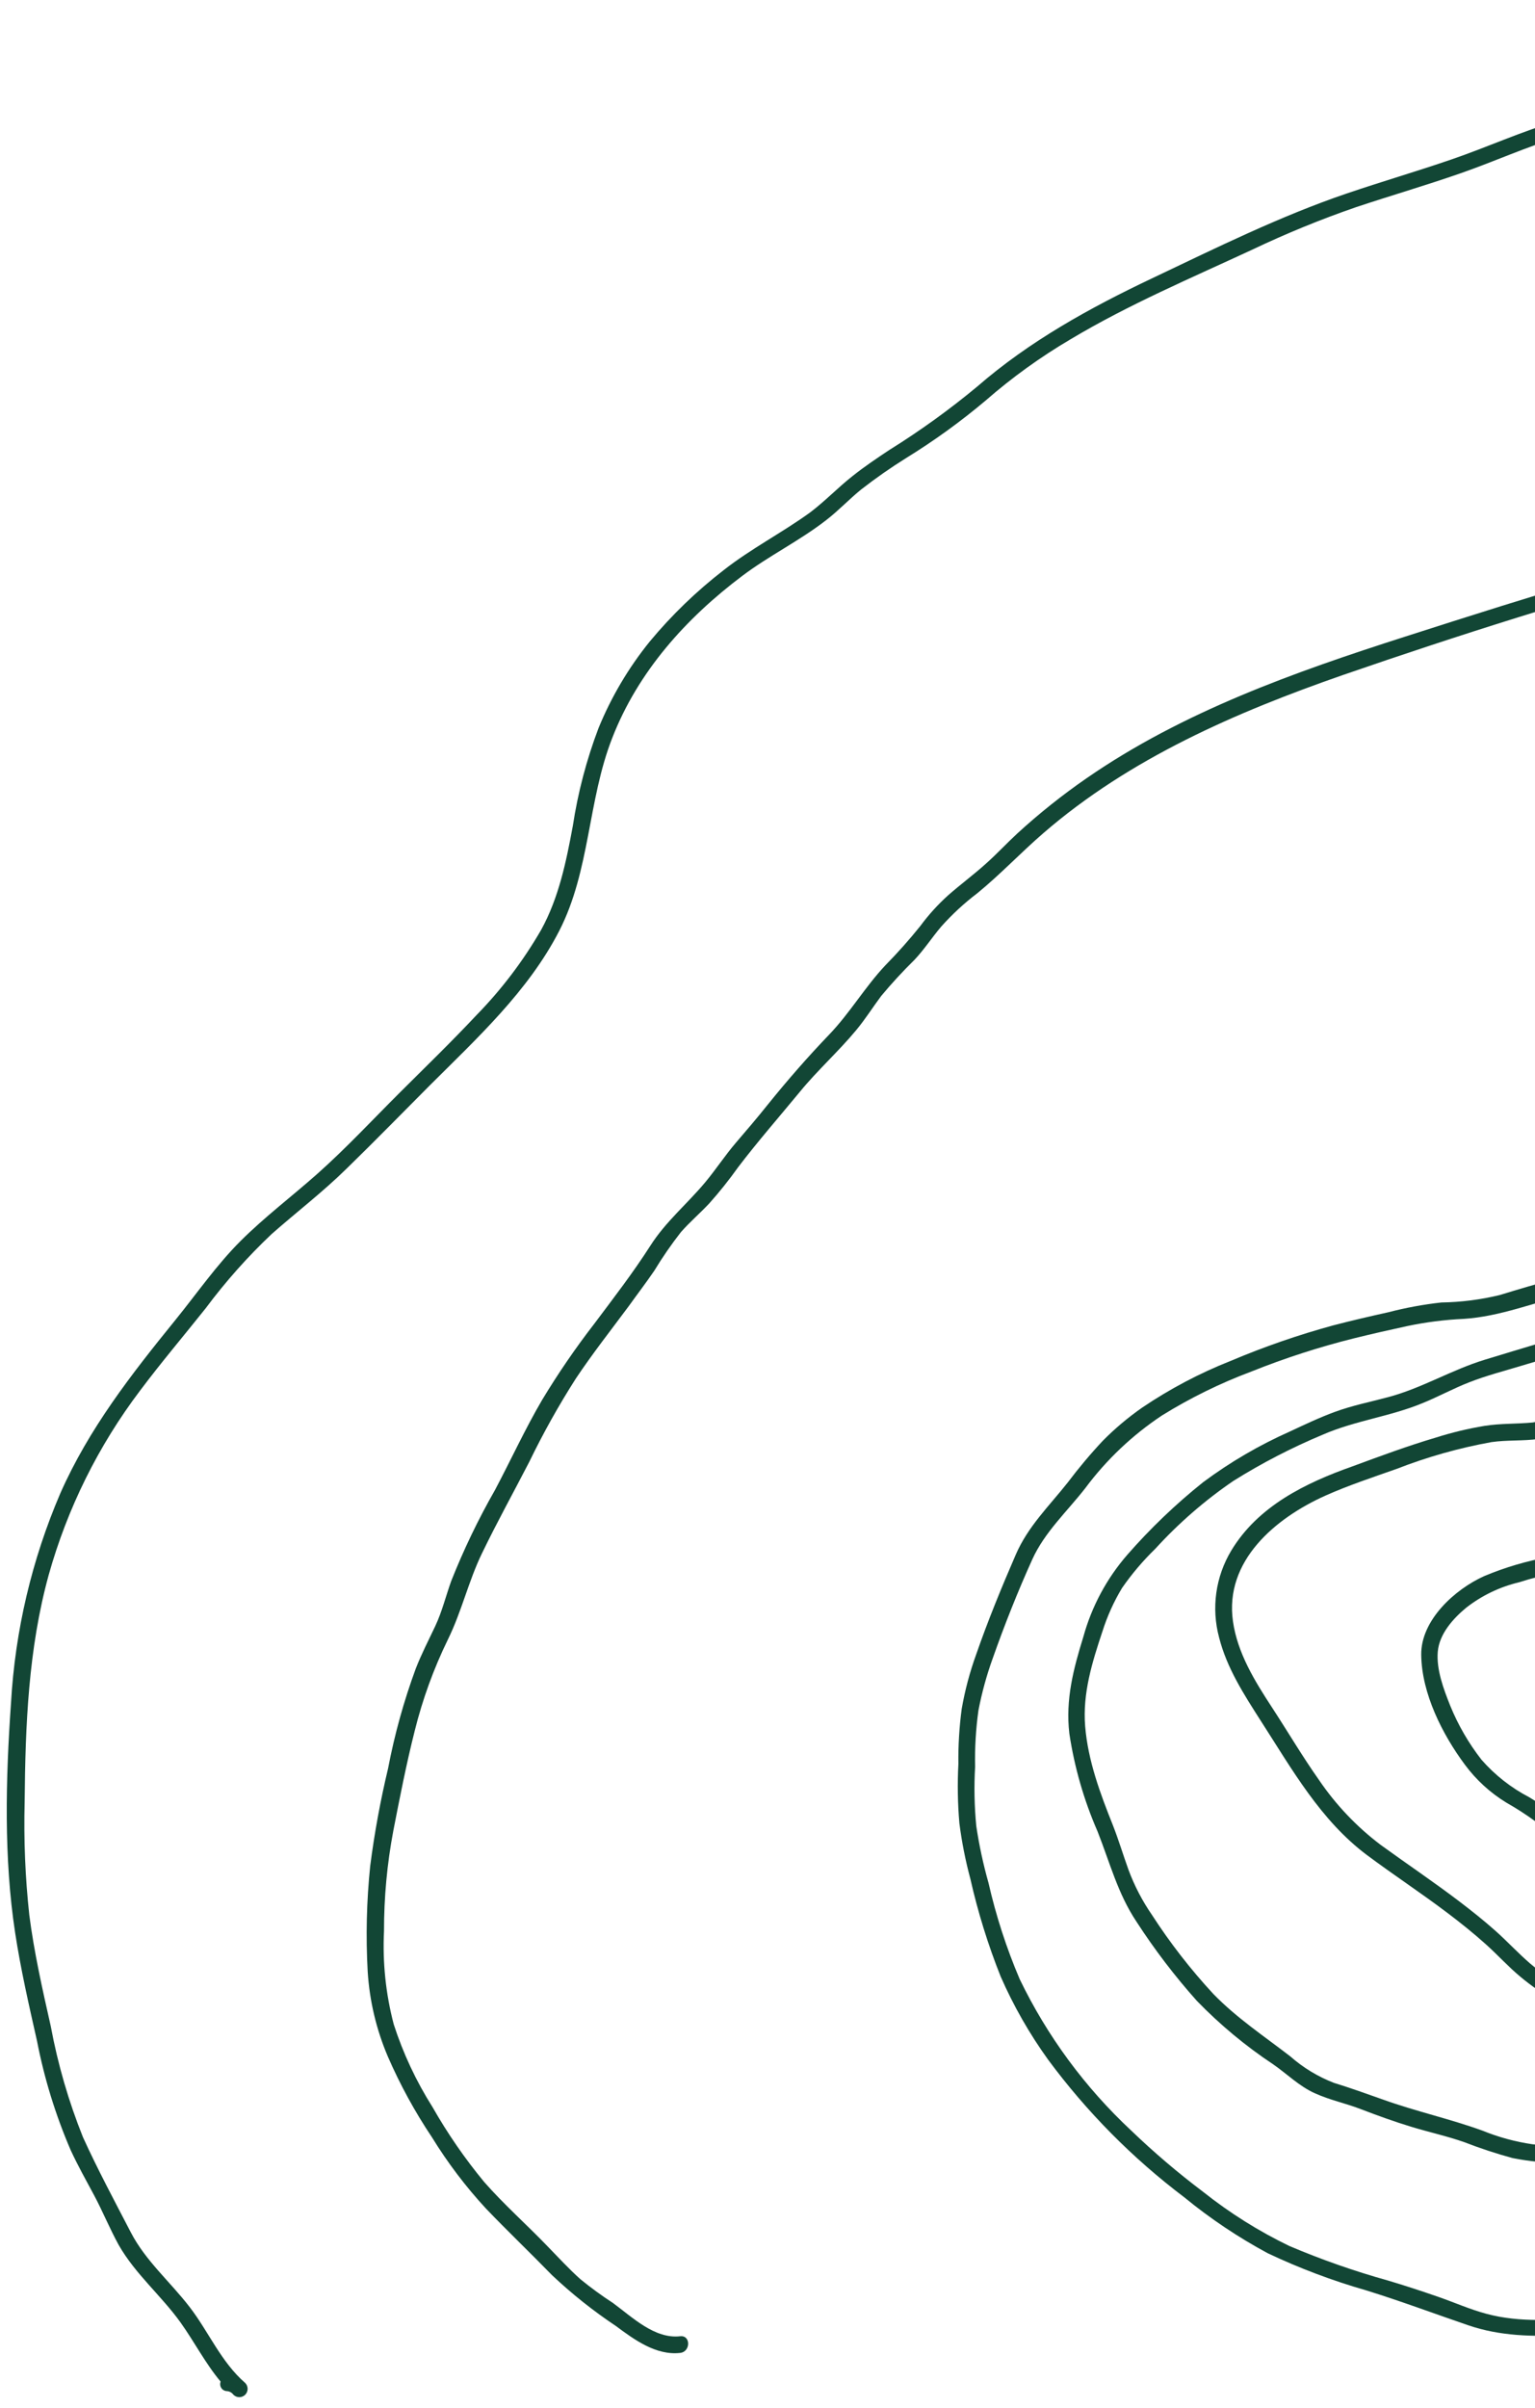 <svg width="132" height="207" viewBox="0 0 132 207" fill="none" xmlns="http://www.w3.org/2000/svg">
<path d="M4.187 135.372C5.793 129.639 8.462 124.259 12.056 119.513C13.865 117.102 15.811 114.806 17.692 112.445C19.393 110.161 21.289 108.029 23.358 106.072C25.503 104.183 27.764 102.452 29.795 100.457C32.206 98.11 34.552 95.707 36.949 93.303C41.019 89.24 45.432 85.192 48.093 80.005C50.754 74.819 50.54 68.811 52.643 63.446C54.867 57.723 58.988 53.145 63.824 49.504C66.148 47.752 68.788 46.471 71.077 44.683C72.121 43.875 73.023 42.909 74.046 42.079C75.295 41.106 76.593 40.199 77.937 39.361C80.328 37.888 82.606 36.241 84.754 34.432C87.022 32.452 89.469 30.687 92.064 29.16C97.072 26.163 102.458 23.888 107.737 21.435C110.624 20.062 113.586 18.851 116.607 17.808C119.59 16.814 122.616 15.934 125.591 14.897C128.567 13.86 131.25 12.622 134.175 11.749C137.101 10.877 140.062 10.276 142.967 9.367C145.943 8.376 148.968 7.535 152.03 6.849C155.273 6.182 158.52 5.564 161.772 4.997C168.246 3.874 174.77 3.28 181.265 2.35C184.523 1.865 187.814 1.626 191.108 1.635C194.363 1.635 197.624 1.635 200.879 1.635C207.317 1.563 213.755 1.184 220.157 1.592C223.334 1.822 226.493 2.257 229.614 2.894C232.711 3.487 235.823 4.024 238.863 4.904C241.009 5.533 243.541 6.213 245.243 7.765C245.923 8.387 246.939 7.379 246.26 6.756C244.55 5.183 242.175 4.41 239.993 3.738C237.066 2.9 234.095 2.221 231.095 1.706C227.932 1.062 224.737 0.584 221.524 0.276C218.319 0.018 215.086 -0.025 211.888 0.011C205.271 0.075 198.662 0.261 192.045 0.233C185.428 0.204 178.876 1.263 172.302 2.057C165.728 2.851 159.119 4.024 152.581 5.34C149.349 6.026 146.156 6.886 143.017 7.915C140.041 8.845 137.001 9.489 134.011 10.369C130.863 11.284 127.881 12.658 124.783 13.716C121.807 14.739 118.782 15.619 115.799 16.635C110.076 18.581 104.533 21.328 99.053 23.931C93.731 26.456 88.531 29.318 84.031 33.23C81.644 35.211 79.125 37.027 76.492 38.667C75.412 39.382 74.346 40.098 73.33 40.906C72.064 41.9 70.977 43.052 69.675 44.039C67.257 45.792 64.603 47.144 62.243 48.996C59.898 50.806 57.76 52.869 55.869 55.148C54.049 57.398 52.567 59.902 51.47 62.58C50.438 65.298 49.697 68.118 49.259 70.992C48.687 74.076 48.057 77.159 46.534 79.927C44.996 82.588 43.132 85.047 40.983 87.245C38.837 89.534 36.584 91.715 34.366 93.926C32.027 96.258 29.767 98.69 27.306 100.879C25.117 102.824 22.771 104.591 20.697 106.658C18.622 108.726 16.927 111.186 15.074 113.468C11.276 118.147 7.642 122.803 5.188 128.354C2.732 134.071 1.296 140.175 0.946 146.387C0.489 152.904 0.317 159.671 1.304 166.145C1.783 169.278 2.492 172.368 3.186 175.444C3.811 178.665 4.782 181.809 6.082 184.822C6.698 186.152 7.413 187.426 8.107 188.72C8.801 190.015 9.445 191.582 10.21 192.969C11.641 195.473 13.858 197.304 15.518 199.615C16.719 201.296 17.664 203.148 18.973 204.708C18.939 204.793 18.926 204.885 18.933 204.976C18.941 205.068 18.969 205.156 19.016 205.235C19.063 205.313 19.127 205.38 19.204 205.43C19.281 205.48 19.368 205.512 19.459 205.523C19.579 205.523 19.698 205.551 19.805 205.606C19.912 205.66 20.004 205.74 20.074 205.838C20.209 205.972 20.391 206.046 20.581 206.046C20.771 206.045 20.953 205.969 21.087 205.834C21.22 205.7 21.295 205.517 21.294 205.328C21.294 205.138 21.218 204.956 21.083 204.822C19.001 203.012 17.957 200.437 16.297 198.284C14.638 196.131 12.52 194.328 11.254 191.889C9.859 189.2 8.393 186.467 7.134 183.699C5.899 180.62 4.971 177.426 4.366 174.163C3.65 170.995 2.935 167.826 2.52 164.607C2.169 161.377 2.035 158.126 2.12 154.878C2.177 148.283 2.442 141.709 4.187 135.372Z" fill="#124635"/>
<path d="M33.823 157.361C34.381 154.499 34.939 151.638 35.661 148.777C36.335 146.061 37.294 143.423 38.523 140.908C39.696 138.526 40.289 135.901 41.441 133.526C42.722 130.872 44.152 128.29 45.511 125.658C46.703 123.197 48.038 120.808 49.51 118.504C50.941 116.358 52.528 114.341 54.059 112.281C54.775 111.28 55.554 110.264 56.262 109.227C56.959 108.076 57.724 106.968 58.552 105.908C59.31 105.042 60.19 104.291 60.977 103.454C61.866 102.459 62.699 101.415 63.473 100.328C65.154 98.118 67.014 95.993 68.781 93.847C70.304 91.987 72.1 90.385 73.631 88.54C74.41 87.602 75.061 86.565 75.777 85.607C76.678 84.525 77.633 83.489 78.638 82.502C79.489 81.601 80.154 80.564 80.941 79.641C81.879 78.589 82.916 77.631 84.038 76.78C86.027 75.156 87.772 73.296 89.718 71.615C97.15 65.177 106.292 61.221 115.47 58.024C125.484 54.569 135.628 51.35 145.85 48.61C157.124 45.499 168.641 43.345 180.278 42.172C192.05 41.118 203.911 41.645 215.543 43.739C226.352 45.675 236.576 50.051 245.437 56.536C247.584 58.108 249.616 59.831 251.517 61.693C252.182 62.337 253.191 61.322 252.533 60.678C244.607 52.959 234.443 47.48 223.92 44.225C218.359 42.641 212.665 41.566 206.91 41.013C200.91 40.324 194.87 40.051 188.833 40.198C165.442 40.799 142.91 47.63 120.813 54.726C111.307 57.773 101.721 61.164 93.445 66.887C91.358 68.328 89.372 69.91 87.501 71.622C86.592 72.459 85.748 73.375 84.825 74.197C83.76 75.163 82.601 76.014 81.52 76.966C80.64 77.761 79.842 78.643 79.138 79.598C78.192 80.776 77.187 81.905 76.127 82.981C74.367 84.856 73.08 87.08 71.299 88.933C69.517 90.786 67.722 92.839 66.026 94.942C65.139 96.058 64.21 97.138 63.28 98.225C62.35 99.312 61.57 100.507 60.662 101.601C59.088 103.49 57.264 104.978 55.926 107.074C54.439 109.398 52.75 111.587 51.098 113.79C49.484 115.877 47.991 118.056 46.627 120.314C45.154 122.825 43.93 125.5 42.564 128.075C41.127 130.589 39.87 133.202 38.802 135.894C38.337 137.189 38.014 138.526 37.428 139.771C36.841 141.016 36.241 142.167 35.754 143.419C34.726 146.21 33.93 149.081 33.372 152.003C32.71 154.77 32.197 157.571 31.834 160.394C31.523 163.411 31.451 166.449 31.62 169.478C31.78 171.994 32.367 174.464 33.358 176.782C34.411 179.201 35.68 181.521 37.149 183.713C38.494 185.9 40.049 187.951 41.791 189.836C43.651 191.775 45.597 193.635 47.471 195.559C49.176 197.168 51.014 198.631 52.965 199.93C54.546 201.103 56.413 202.476 58.494 202.24C59.396 202.14 59.41 200.709 58.494 200.809C56.291 201.06 54.367 199.164 52.708 197.948C51.747 197.324 50.82 196.648 49.932 195.924C48.923 195.03 48.015 194.028 47.071 193.063C45.282 191.203 43.337 189.486 41.634 187.547C39.971 185.533 38.484 183.38 37.192 181.109C35.787 178.889 34.667 176.5 33.859 173.999C33.173 171.387 32.891 168.685 33.022 165.988C33.018 163.093 33.286 160.205 33.823 157.361Z" fill="#124635"/>
<path d="M242.397 140.629C241.545 140.958 241.917 142.346 242.776 142.01C243.943 141.597 244.903 140.745 245.451 139.635C245.524 139.497 245.554 139.34 245.534 139.185C245.515 139.03 245.449 138.885 245.344 138.769C244.149 137.281 241.638 137.153 239.9 136.924C237.081 136.51 234.296 135.891 231.567 135.071C225.185 133.386 219.206 130.438 213.984 126.401C211.709 124.577 209.742 122.388 207.303 120.779C206.173 120.064 204.892 119.52 203.798 118.733C202.703 117.946 201.566 116.895 200.4 116.036C197.793 114.23 195.039 112.646 192.167 111.301C189.396 109.839 186.468 108.696 183.44 107.896C180.3 107.076 177.114 106.45 173.897 106.022C170.538 105.7 167.163 105.578 163.79 105.657C160.416 105.544 157.039 105.748 153.704 106.265C150.306 106.873 146.894 107.338 143.489 107.882C140.198 108.418 136.929 109.141 133.696 109.956C132.101 110.357 130.535 110.836 128.961 111.315C127.321 111.713 125.641 111.927 123.954 111.952C122.409 112.122 120.879 112.405 119.375 112.796C117.794 113.146 116.221 113.511 114.654 113.919C111.654 114.737 108.713 115.755 105.849 116.966C103.168 118.025 100.611 119.373 98.223 120.986C97.006 121.835 95.869 122.792 94.826 123.848C93.761 124.986 92.758 126.18 91.821 127.424C90.197 129.477 88.402 131.194 87.343 133.641C86.127 136.445 84.947 139.313 83.938 142.224C83.391 143.738 82.977 145.296 82.701 146.881C82.491 148.453 82.395 150.038 82.415 151.624C82.325 153.321 82.354 155.023 82.501 156.717C82.707 158.329 83.023 159.925 83.445 161.495C84.092 164.356 84.963 167.161 86.049 169.886C87.153 172.408 88.523 174.806 90.133 177.039C93.448 181.521 97.388 185.503 101.836 188.863C104.071 190.696 106.479 192.308 109.025 193.678C111.757 194.969 114.589 196.036 117.494 196.868C120.448 197.784 123.331 198.864 126.257 199.865C129.018 200.809 131.836 200.852 134.733 200.709C138.11 200.545 141.472 200.137 144.82 199.643C148.296 199.128 151.787 198.792 155.277 198.341C158.639 197.912 161.937 197.111 165.256 196.453C168.575 195.795 172.059 195.23 175.464 194.693C178.95 194.056 182.475 193.657 186.015 193.499C189.398 193.413 192.789 193.57 196.173 193.585C202.966 193.717 209.723 194.597 216.323 196.21C222.761 197.64 229.041 199.364 234.764 202.691C236.796 203.864 238.663 205.809 241.202 205.452C242.11 205.33 241.724 203.95 240.823 204.078C239.528 204.257 238.248 203.292 237.246 202.648C236.149 201.893 235.007 201.205 233.827 200.588C231.142 199.195 228.345 198.032 225.465 197.111C222.332 196.117 219.099 195.394 215.894 194.679C212.689 193.964 209.542 193.37 206.337 192.934C203.089 192.488 199.816 192.25 196.537 192.218C193.204 192.218 189.863 192.068 186.523 192.118C183.267 192.222 180.021 192.544 176.809 193.084C173.447 193.592 170.077 194.135 166.737 194.751C163.396 195.366 160.249 196.181 156.98 196.703C153.711 197.226 150.184 197.419 146.801 197.941C143.418 198.463 140.148 198.928 136.786 199.186C133.825 199.407 130.721 199.665 127.816 198.878C126.421 198.506 125.105 197.919 123.753 197.447C122.401 196.975 120.82 196.453 119.347 196.017C116.46 195.212 113.629 194.22 110.87 193.048C108.241 191.779 105.76 190.222 103.474 188.406C101.3 186.769 99.227 185.004 97.265 183.119C93.296 179.414 90.048 175.005 87.687 170.115C86.547 167.442 85.649 164.672 85.004 161.839C84.55 160.234 84.199 158.602 83.953 156.953C83.79 155.263 83.757 153.562 83.853 151.867C83.819 150.245 83.915 148.624 84.139 147.017C84.433 145.487 84.846 143.983 85.376 142.518C86.385 139.656 87.522 136.795 88.774 134.027C89.847 131.673 91.749 129.935 93.323 127.918C95.145 125.469 97.376 123.354 99.919 121.666C102.352 120.157 104.927 118.892 107.608 117.889C110.489 116.734 113.445 115.778 116.457 115.028C117.966 114.656 119.483 114.312 120.999 113.983C122.608 113.644 124.242 113.436 125.885 113.361C129.018 113.161 131.986 111.93 135.019 111.215C141.457 109.656 148.046 108.74 154.598 107.638C157.99 107.192 161.416 107.041 164.834 107.188C168.073 107.116 171.314 107.26 174.534 107.617C177.718 108.1 180.873 108.759 183.983 109.591C186.969 110.461 189.848 111.661 192.567 113.168C195.417 114.536 198.124 116.182 200.65 118.082C201.594 118.921 202.593 119.695 203.641 120.4C204.799 121.115 206.001 121.659 207.103 122.439C209.513 124.141 211.509 126.38 213.855 128.161C216.367 130.082 219.08 131.725 221.946 133.061C224.722 134.358 227.591 135.446 230.529 136.316C233.29 137.179 236.112 137.834 238.97 138.276C239.95 138.412 240.937 138.519 241.91 138.726C242.607 138.834 243.275 139.077 243.877 139.442C243.515 139.978 242.998 140.392 242.397 140.629Z" fill="#124635"/>
<path d="M253.498 185.845C252.311 186.038 251.066 185.173 250.029 184.708C248.772 184.216 247.465 183.866 246.131 183.663C243.15 182.99 240.137 182.47 237.103 182.104C231.009 181.524 224.85 181.946 218.741 181.732C215.784 181.555 212.817 181.622 209.871 181.932C208.44 182.125 207.009 182.49 205.543 182.647C203.955 182.791 202.36 182.805 200.779 182.948C199.198 183.091 197.753 183.434 196.237 183.663C194.72 183.892 193.282 184.057 191.816 184.314C188.747 184.851 185.843 186.017 182.753 186.46C179.663 186.904 176.215 186.646 173.017 186.589C169.847 186.571 166.68 186.371 163.532 185.988C160.814 185.63 158.253 184.507 155.535 184.286C153.961 184.157 152.352 184.286 150.778 184.286C149.204 184.286 147.545 184.286 145.928 184.286C142.738 184.286 139.547 184.479 136.35 184.472C134.833 184.472 133.295 184.472 131.786 184.307C130.314 184.094 128.872 183.702 127.494 183.141C124.683 182.118 121.772 181.489 118.91 180.459C117.48 179.951 116.121 179.464 114.704 179.028C113.331 178.496 112.062 177.726 110.956 176.753C108.688 175.001 106.357 173.463 104.346 171.395C102.391 169.285 100.622 167.009 99.06 164.593C98.23 163.389 97.552 162.086 97.043 160.716C96.585 159.449 96.199 158.155 95.705 156.896C94.611 154.163 93.559 151.338 93.316 148.376C93.087 145.551 93.917 142.875 94.804 140.222C95.218 138.915 95.784 137.661 96.492 136.488C97.335 135.275 98.293 134.147 99.353 133.118C101.356 130.921 103.608 128.965 106.063 127.289C108.509 125.759 111.076 124.431 113.739 123.319C116.521 122.103 119.547 121.759 122.322 120.607C123.682 120.057 124.969 119.348 126.328 118.819C127.795 118.24 129.34 117.846 130.849 117.388C133.861 116.48 136.879 115.6 139.926 114.806C141.506 114.326 143.117 113.958 144.748 113.705C146.279 113.526 147.824 113.626 149.362 113.49C150.809 113.282 152.242 112.986 153.653 112.603C155.122 112.275 156.615 112.064 158.117 111.974C161.114 111.816 164.019 112.689 167.002 112.753C169.984 112.818 172.946 112.66 175.886 113.318C177.395 113.662 178.84 114.148 180.371 114.391C181.902 114.634 183.39 114.756 184.885 115.006C187.572 115.468 190.04 116.782 191.923 118.755C193.914 120.768 195.635 123.031 197.045 125.486C198.41 127.874 199.912 130.182 201.544 132.396C203.183 134.543 205.017 136.533 207.024 138.34C208.993 140.103 211.152 141.641 213.462 142.926C215.892 144.354 218.112 146.114 220.057 148.155C220.973 149.094 221.953 149.969 222.99 150.773C224.134 151.617 225.386 152.311 226.566 153.069C228.984 154.592 231.066 156.603 233.72 157.804C236.374 159.006 238.934 158.791 241.753 158.77C241.942 158.77 242.124 158.695 242.258 158.56C242.393 158.426 242.468 158.244 242.468 158.055C242.468 157.865 242.393 157.683 242.258 157.549C242.124 157.415 241.942 157.339 241.753 157.339C240.252 157.422 238.747 157.422 237.246 157.339C235.717 157.129 234.252 156.587 232.954 155.751C231.741 155.009 230.573 154.194 229.456 153.312C228.272 152.43 227.043 151.611 225.773 150.858C224.507 150.111 223.322 149.234 222.239 148.24C221.223 147.282 220.25 146.288 219.234 145.336C218.22 144.358 217.124 143.467 215.958 142.675C214.821 141.96 213.584 141.352 212.432 140.622C207.686 137.51 203.669 133.408 200.658 128.598C197.689 123.948 195.192 118.984 190.579 115.722C188.204 114.034 185.521 113.626 182.71 113.275C181.147 113.117 179.599 112.832 178.082 112.424C176.627 111.994 175.139 111.688 173.633 111.509C170.65 111.187 167.638 111.509 164.662 111.137C163.146 110.936 161.637 110.65 160.099 110.557C158.64 110.491 157.178 110.573 155.735 110.8C154.191 111.041 152.661 111.361 151.15 111.759C149.594 112.069 148.008 112.208 146.422 112.174C143.238 112.274 140.134 113.254 137.079 114.098C134.025 114.942 130.806 115.922 127.68 116.873C124.819 117.746 122.258 119.327 119.361 120.092C117.837 120.5 116.285 120.808 114.805 121.351C113.488 121.831 112.201 122.446 110.927 123.04C108.284 124.213 105.779 125.676 103.459 127.403C101.097 129.29 98.909 131.384 96.921 133.662C95.163 135.69 93.88 138.085 93.166 140.672C92.308 143.441 91.614 146.087 91.957 149.006C92.394 151.904 93.209 154.732 94.382 157.418C95.441 160.093 96.12 162.769 97.737 165.186C99.286 167.579 101.018 169.848 102.916 171.975C104.904 174.027 107.108 175.86 109.49 177.44C110.677 178.262 111.714 179.314 113.066 179.922C114.418 180.53 115.677 180.773 116.965 181.267C118.438 181.832 119.912 182.368 121.428 182.826C122.945 183.284 124.461 183.613 125.942 184.135C127.293 184.66 128.671 185.114 130.069 185.494C131.521 185.782 132.997 185.923 134.476 185.916C137.731 186.002 140.978 185.845 144.233 185.773C147.487 185.702 150.799 185.773 154.083 185.773C157.023 185.773 159.684 186.954 162.567 187.376C165.688 187.8 168.831 188.039 171.98 188.091C175.244 188.27 178.516 188.27 181.78 188.091C184.928 187.805 187.839 186.71 190.901 186.038C192.41 185.709 193.941 185.516 195.472 185.323C197.131 185.087 198.769 184.708 200.436 184.529C202.103 184.35 203.612 184.343 205.2 184.221C206.788 184.1 208.233 183.742 209.756 183.506C212.739 183.166 215.746 183.094 218.741 183.291C221.831 183.406 224.914 183.406 228.04 183.384C231.241 183.315 234.444 183.425 237.633 183.713C240.818 184.126 243.979 184.703 247.103 185.444C248.368 185.745 249.596 186.181 250.766 186.746C251.73 187.262 252.827 187.474 253.913 187.354C254.786 187.061 254.4 185.702 253.498 185.845Z" fill="#124635"/>
<path d="M254.25 169.957C251.46 169.893 248.742 169.206 245.952 169.113C243.002 169.078 240.051 169.221 237.118 169.543C234.171 169.807 231.224 169.9 228.277 170.122C225.437 170.356 222.614 170.754 219.821 171.317C214.084 172.388 208.423 173.836 202.875 175.651C200.164 176.553 197.496 177.576 194.864 178.684C193.614 179.222 192.305 179.614 190.965 179.85C189.671 180.072 188.347 180.129 187.045 180.33C185.743 180.53 184.384 180.931 183.025 181.045C181.597 181.14 180.164 181.162 178.733 181.109C175.826 180.99 172.938 180.592 170.106 179.922C167.331 179.307 164.591 178.57 161.816 177.976C159.04 177.383 156.287 177.053 153.497 176.689C148.182 175.946 142.98 174.545 138.01 172.518C135.668 171.639 133.491 170.369 131.572 168.763C130.542 167.876 129.619 166.867 128.596 165.959C127.573 165.05 126.551 164.242 125.492 163.434C123.282 161.753 120.978 160.208 118.732 158.577C116.672 157.021 114.882 155.139 113.431 153.004C112.001 150.98 110.742 148.841 109.383 146.76C107.909 144.506 106.414 142.089 106.028 139.37C105.277 134.148 109.698 130.472 113.975 128.555C115.914 127.689 118.06 126.974 120.098 126.258C122.736 125.229 125.467 124.457 128.253 123.955C129.605 123.762 130.971 123.869 132.323 123.683C133.489 123.526 134.605 123.14 135.764 122.904C138.26 122.388 140.886 122.904 143.411 122.989C149.334 123.138 155.216 124.008 160.929 125.579C163.697 126.351 166.423 127.274 169.234 127.875C171.938 128.473 174.555 129.411 177.024 130.665C179.492 131.907 181.881 133.299 184.177 134.835C186.373 136.266 188.641 137.646 190.765 139.206C193.068 140.894 194.914 143.097 196.91 145.114C198.961 147.147 200.893 149.297 202.697 151.552C204.305 153.652 206.22 155.499 208.376 157.032C210.565 158.57 212.904 159.929 215.229 161.238C217.602 162.571 220.171 163.523 222.84 164.056C225.05 164.521 227.132 165.415 229.314 165.995C227.168 165.923 225.022 166.08 222.876 165.887L221.073 165.737C221.053 165.575 220.973 165.427 220.849 165.322C220.724 165.217 220.564 165.164 220.401 165.172C219.228 165.205 218.058 165.303 216.896 165.465L216.18 165.422C212.107 165.265 208.095 164.378 204.335 162.804C203.004 162.253 201.702 161.638 200.415 160.98C200.395 160.82 200.316 160.672 200.193 160.568C200.069 160.463 199.911 160.408 199.75 160.415H199.335C197.596 159.492 195.88 158.527 194.17 157.554C190.929 155.619 187.562 153.903 184.091 152.418C183.133 152.039 182.145 151.702 181.194 151.302C180.153 150.826 179.149 150.274 178.19 149.649C176.294 148.476 174.391 147.318 172.517 146.123C170.643 144.928 169.055 143.784 167.367 142.546C165.716 141.216 163.97 140.006 162.145 138.927C160.478 138.054 158.697 137.453 156.98 136.702C156.165 136.344 155.385 135.887 154.534 135.593C153.683 135.3 152.738 135.2 151.844 134.993C150.042 134.57 148.375 133.698 146.522 133.476C144.313 133.314 142.096 133.295 139.884 133.419C137.649 133.343 135.412 133.48 133.203 133.827C131.291 134.169 129.422 134.721 127.631 135.472C125.113 136.602 122.173 139.263 122.216 142.246C122.259 145.565 124.033 149.077 125.971 151.681C126.941 152.992 128.155 154.102 129.548 154.95C131.254 155.916 132.843 157.075 134.283 158.405C136.916 160.973 138.868 164.128 141.372 166.781C142.5 168.028 143.804 169.102 145.242 169.972C146.923 170.834 148.706 171.481 150.55 171.896C154.708 173.174 158.986 174.021 163.318 174.421C165.395 174.577 167.483 174.522 169.549 174.257C171.737 173.963 173.841 173.341 176.072 173.076C178.154 172.819 180.25 173.076 182.331 172.833C184.413 172.59 186.494 171.968 188.555 171.545C192.947 170.658 197.332 169.836 201.681 168.777C203.707 168.258 205.761 167.852 207.833 167.561C209.886 167.304 211.953 167.44 214.006 167.218C214.986 167.111 215.959 166.975 216.932 166.86H217.182C219.328 166.939 221.51 167.239 223.684 167.347C225.859 167.454 228.076 167.282 230.265 167.447C232.454 167.611 234.471 168.062 236.56 168.398C238.54 168.748 240.544 168.934 242.554 168.956C242.744 168.956 242.926 168.881 243.06 168.747C243.194 168.612 243.27 168.43 243.27 168.241C243.27 168.051 243.194 167.869 243.06 167.735C242.926 167.601 242.744 167.525 242.554 167.525C239.963 167.444 237.383 167.143 234.843 166.624C236.202 166.624 237.569 166.574 238.921 166.574C241.36 166.574 243.742 166.667 246.181 166.831C247.186 166.925 248.198 166.91 249.2 166.789C249.641 166.741 250.073 166.628 250.48 166.452C251.045 166.202 251.074 165.852 251.196 165.258C251.36 164.357 249.979 163.97 249.815 164.879L249.751 165.215C248.885 165.454 247.983 165.534 247.09 165.451C245.966 165.408 244.858 165.279 243.735 165.193C240.988 164.993 238.184 165.129 235.43 165.151C233.932 165.215 232.432 165.129 230.952 164.893C229.69 164.619 228.445 164.271 227.225 163.849C225.907 163.37 224.562 162.969 223.198 162.647C221.839 162.407 220.504 162.051 219.206 161.581C216.613 160.437 214.122 159.076 211.76 157.511C209.439 156.203 207.317 154.57 205.458 152.661C203.498 150.515 201.881 148.097 199.814 146.001C198.784 144.935 197.732 143.891 196.702 142.832C195.672 141.774 194.699 140.686 193.612 139.649C191.63 137.974 189.513 136.467 187.281 135.143C184.964 133.648 182.703 132.088 180.3 130.736C177.891 129.345 175.354 128.188 172.725 127.281C170.028 126.387 167.195 125.894 164.47 125.078C158.848 123.317 153.055 122.161 147.188 121.63C145.757 121.523 144.376 121.552 142.974 121.494C141.572 121.437 140.306 121.294 138.969 121.251C137.772 121.184 136.571 121.259 135.392 121.473C134.214 121.799 133.02 122.064 131.815 122.267C130.42 122.403 129.04 122.338 127.652 122.56C126.233 122.796 124.831 123.133 123.46 123.569C121.042 124.284 118.653 125.171 116.307 126.037C112.258 127.467 108.181 129.456 105.878 133.283C105.212 134.393 104.775 135.625 104.596 136.907C104.417 138.189 104.497 139.494 104.833 140.744C105.498 143.376 106.979 145.658 108.41 147.897C111.092 152.053 113.56 156.481 117.587 159.478C119.855 161.166 122.216 162.718 124.469 164.421C125.606 165.279 126.722 166.173 127.781 167.125C128.839 168.076 129.698 169.042 130.742 169.907C134.591 173.141 139.419 174.507 144.09 176.074C149.57 177.905 155.321 178.033 160.936 179.199C166.551 180.365 172.11 182.154 177.889 182.454C180.637 182.622 183.394 182.437 186.094 181.903C188.698 181.36 191.373 181.403 193.913 180.53C196.695 179.586 199.378 178.312 202.167 177.354C204.957 176.395 207.804 175.523 210.665 174.779C216.378 173.177 222.221 172.084 228.126 171.51C231.131 171.274 234.142 171.188 237.14 170.916C240.073 170.594 243.023 170.451 245.974 170.487C248.513 170.566 250.981 171.145 253.542 171.295C253.597 171.315 253.655 171.327 253.714 171.331H254.271C254.419 171.285 254.549 171.193 254.64 171.068C254.73 170.942 254.779 170.791 254.776 170.636C254.774 170.481 254.721 170.331 254.626 170.209C254.531 170.087 254.399 169.998 254.25 169.957ZM196.309 168.613C192.017 169.514 187.725 170.372 183.433 171.274C181.402 171.703 179.313 171.424 177.26 171.574C175.22 171.772 173.196 172.107 171.201 172.576C167.002 173.339 162.694 173.278 158.518 172.397C156.408 172.003 154.327 171.481 152.259 170.916C150.308 170.504 148.405 169.893 146.58 169.092C143.582 167.561 141.465 164.8 139.426 162.218C137.145 159.278 134.748 156.402 131.515 154.485C129.955 153.675 128.56 152.581 127.402 151.259C126.296 149.842 125.391 148.28 124.712 146.617C124.14 145.186 123.51 143.512 123.639 141.974C123.768 140.436 124.97 139.113 126.064 138.204C127.418 137.142 128.988 136.388 130.664 135.994C132.724 135.324 134.871 134.955 137.037 134.9C139.29 134.9 141.537 134.857 143.79 134.864C144.832 134.816 145.877 134.869 146.909 135.021C147.77 135.22 148.617 135.481 149.441 135.801C150.284 136.1 151.147 136.339 152.023 136.516C152.925 136.654 153.808 136.894 154.656 137.231C156.372 137.997 158.096 138.726 159.82 139.47C163.504 141.058 166.558 143.87 169.835 146.123C171.551 147.31 173.354 148.355 175.121 149.471C176.87 150.676 178.709 151.745 180.622 152.668C182.41 153.434 184.241 154.042 186.001 154.878C187.761 155.715 189.342 156.559 191.008 157.468C192.339 158.183 193.662 158.956 195 159.7C193.384 159.596 191.804 159.176 190.35 158.462C188.483 157.683 186.645 156.867 184.714 156.238C182.482 155.522 180.185 154.986 177.954 154.242C175.722 153.498 173.512 152.611 171.244 151.91C169.02 151.26 166.744 150.806 164.441 150.551C162.159 150.257 159.949 150.093 157.846 149.12C156.045 148.171 154.175 147.358 152.252 146.688C150.169 146.074 148.124 145.336 146.129 144.478C144.734 143.862 143.039 143.533 141.944 144.871C141.029 145.994 140.921 147.661 140.986 149.041C141.072 150.493 141.487 151.906 142.199 153.174C142.912 154.442 143.903 155.531 145.099 156.359C147.652 158.254 150.61 159.53 153.74 160.086C155.821 160.472 157.932 160.687 160.021 161.023C162.381 161.409 164.734 161.817 167.102 162.132C177.682 163.563 188.39 162.003 199.02 161.917C202.338 163.726 205.864 165.124 209.521 166.08C209.02 166.08 208.527 166.138 208.026 166.195C204.041 166.617 200.2 167.79 196.295 168.613H196.309ZM192.11 160.63L185.836 160.93C181.23 161.264 176.609 161.34 171.995 161.159C167.538 160.887 163.139 160.029 158.733 159.335C155.378 158.806 152.123 158.491 149.012 157.01C146.415 155.773 143.575 153.834 142.724 150.923C142.34 149.611 142.285 148.226 142.566 146.888C142.702 146.287 142.953 145.565 143.604 145.35C144.426 145.086 145.414 145.658 146.129 146.001C147.983 146.818 149.896 147.495 151.852 148.026C153.74 148.704 155.58 149.509 157.359 150.436C159.183 151.191 161.114 151.652 163.082 151.803C165.37 152.032 167.639 152.426 169.871 152.983C172.26 153.641 174.563 154.585 176.909 155.393C179.256 156.202 181.645 156.753 183.998 157.504C186.037 158.155 187.975 159.006 189.95 159.829C190.651 160.115 191.366 160.401 192.096 160.63H192.11Z" fill="#124635"/>
</svg>
